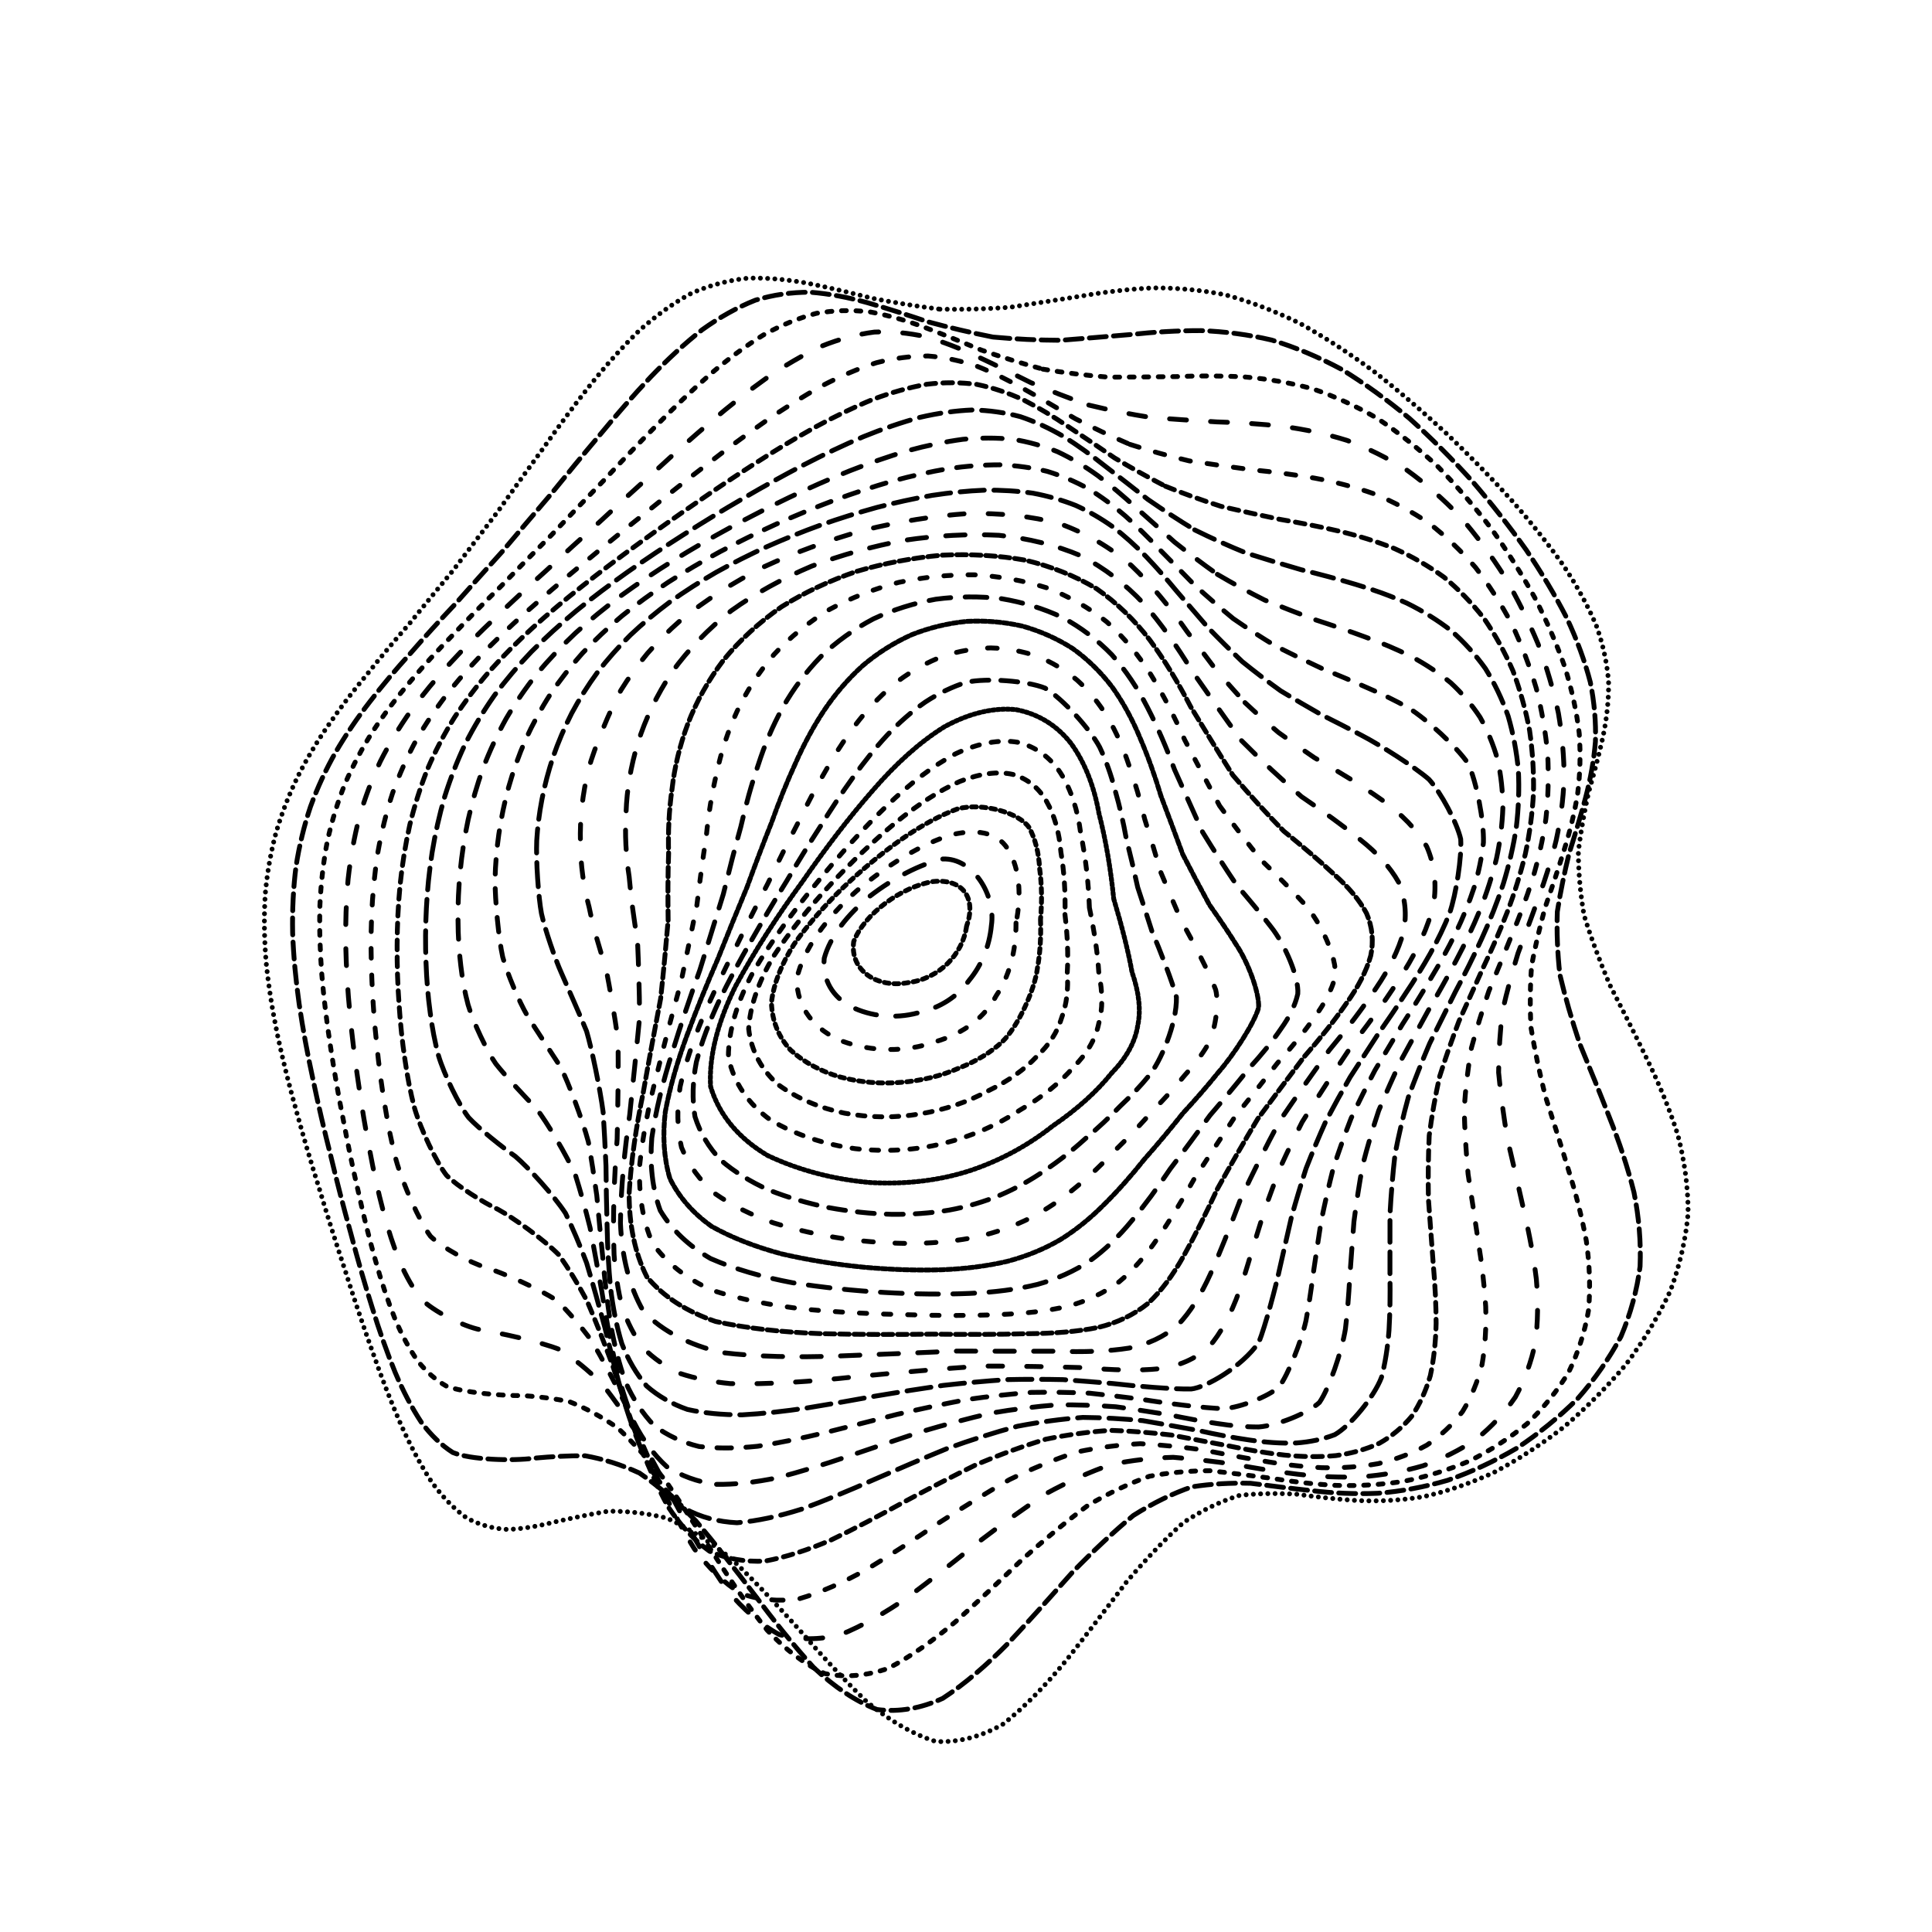 <svg xmlns="http://www.w3.org/2000/svg" version="1.1" xmlns:xlink="http://www.w3.org/1999/xlink" xmlns:svgjs="http://svgjs.dev/svgjs" viewBox="0 0 800 800"><defs><linearGradient x1="50%" y1="0%" x2="50%" y2="100%" id="ccchaos-grad"><stop stop-color="hsl(30, 100%, 50%)" stop-opacity="1" offset="0%"></stop><stop stop-color="hsl(30, 100%, 70%)" stop-opacity="1" offset="100%"></stop></linearGradient></defs><g stroke-width="2" stroke="url(#ccchaos-grad)" fill="none" stroke-linecap="round"><path d="M389.22 128.03C398.84 128.22 408.51 127.94 418.2 127.25 427.91 125.76 437.67 124.16 447.46 122.65 457.3 120.92 467.21 119.72 477.17 119.22 487.2 119.13 497.31 120.07 507.47 122.1 517.72 124.89 528.01 128.85 538.33 133.93 548.68 139.72 559.01 146.49 569.25 154.07 579.42 162.08 589.4 170.66 599.07 179.62 608.52 188.67 617.51 197.87 625.89 207.13 633.84 216.18 641.01 225.14 647.28 233.99 652.92 242.48 657.52 250.83 661 259.05 663.8 266.92 665.49 274.71 666.08 282.48 666.16 289.97 665.34 297.52 663.74 305.19 662.08 312.66 660.02 320.33 657.77 328.25 656.06 336.05 654.59 344.16 653.55 352.61 653.59 361 654.35 369.76 655.9 378.92 658.7 388.05 662.27 397.6 666.47 407.59 671.57 417.57 676.77 427.77 681.79 438.15 686.9 448.54 691.29 459.12 694.72 469.83 697.52 480.55 698.99 491.37 699.02 502.24 698.07 513.05 695.6 523.83 691.69 534.46 686.81 544.91 680.67 555.08 673.43 564.81 665.56 574.17 656.89 582.9 647.64 590.84 638.16 598.18 628.38 604.54 618.45 609.79 608.65 614.31 598.89 617.64 589.26 619.77 579.95 621.29 570.83 621.76 561.92 621.34 553.37 620.81 545 619.83 536.78 618.7 528.87 618.29 521.02 618.36 513.2 619.23 505.59 621.62 497.91 625.28 490.13 630.38 482.46 637.26 474.62 645.51 466.57 654.93 458.57 665.44 450.31 676.37 441.8 687.16 433.3 697.54 424.52 706.64 415.47 713.85 406.41 719.09 397.08 721.6 387.5 721.11 377.92 718.14 368.33 712.45 358.76 704.53 349.21 695.28 339.71 684.92 330.31 674.11 320.95 663.72 311.71 653.96 302.64 645.26 293.64 638.21 284.84 632.68 276.29 628.68 267.83 626.54 259.65 625.66 251.79 625.77 244.05 627.05 236.65 628.66 229.63 630.22 222.72 632 216.19 633.12 210.08 633.31 204.04 632.98 198.4 631.39 193.17 628.5 187.95 624.77 183.1 619.71 178.6 613.45 174.04 606.4 169.78 598.32 165.8 589.41 161.68 579.94 157.79 569.87 154.13 559.38 150.25 548.61 146.55 537.6 143.05 526.49 139.32 515.29 135.78 504.11 132.46 493.02 128.95 481.94 125.71 471 122.78 460.25 119.75 449.53 117.12 439 114.93 428.7 112.79 418.41 111.19 408.33 110.2 398.48 109.38 388.63 109.26 379.23 109.83 370.26 110.64 361.27 112.16 352.71 114.36 344.55 116.79 336.36 119.86 328.55 123.52 321.12 127.35 313.6 131.7 306.4 136.52 299.5 141.39 292.43 146.65 285.58 152.24 278.9 157.77 271.95 163.56 265.06 169.58 258.18 175.44 250.92 181.49 243.57 187.69 236.09 193.69 228.17 199.85 220.07 206.14 211.81 212.24 203.17 218.5 194.42 224.92 185.65 231.18 176.73 237.65 167.98 244.31 159.55 250.86 151.34 257.66 143.72 264.69 136.89 271.66 130.66 278.9 125.44 286.42 121.37 293.89 118.11 301.66 116.04 309.7 115.18 317.72 114.96 326.03 115.72 334.61 117.32 343.18 119.05 352.02 121.18 361.13 123.51 370.22 125.28 379.59 126.84 389.21 128.03" stroke-dasharray="0 3" transform="rotate(0, 400, 400)" opacity="0.55"></path><path d="M392.79 139.43C402.12 139.64 411.52 139.41 420.96 138.78 430.42 137.38 439.94 135.85 449.51 134.38 459.13 132.65 468.81 131.37 478.54 130.7 488.32 130.36 498.16 130.94 508.03 132.54 517.95 134.8 527.88 138.17 537.78 142.62 547.68 147.77 557.49 153.89 567.14 160.84 576.69 168.29 585.98 176.36 594.89 184.91 603.55 193.63 611.69 202.62 619.21 211.74 626.29 220.77 632.6 229.8 638.02 238.77 642.87 247.48 646.75 256.09 649.6 264.58 651.86 272.77 653.13 280.88 653.44 288.95 653.35 296.74 652.5 304.56 651 312.43 649.53 320.11 647.74 327.93 645.83 335.93 644.48 343.81 643.37 351.92 642.66 360.31 642.96 368.64 643.9 377.28 645.55 386.26 648.33 395.21 651.78 404.54 655.77 414.23 660.59 423.93 665.47 433.78 670.18 443.76 675.02 453.74 679.19 463.84 682.51 474.01 685.3 484.15 686.89 494.32 687.19 504.44 686.61 514.46 684.63 524.34 681.33 533.97 677.13 543.38 671.71 552.41 665.23 560.92 658.11 569.04 650.17 576.47 641.59 583.09 632.72 589.16 623.47 594.29 613.98 598.37 604.52 601.87 595.01 604.33 585.54 605.77 576.3 606.81 567.17 607.05 558.21 606.63 549.54 606.33 541.02 605.82 532.65 605.36 524.54 605.74 516.52 606.7 508.56 608.53 500.79 611.81 493.01 616.3 485.17 622.07 477.45 629.41 469.62 637.91 461.64 647.33 453.72 657.62 445.61 668.13 437.31 678.35 429.02 688.09 420.51 696.54 411.79 703.16 403.06 707.96 394.11 710.22 384.96 709.71 375.8 706.92 366.66 701.63 357.58 694.24 348.52 685.58 339.53 675.8 330.65 665.49 321.81 655.44 313.11 645.82 304.6 637.05 296.14 629.69 287.89 623.64 279.9 618.95 271.98 615.96 264.35 614.19 257.03 613.42 249.8 613.86 242.9 614.77 236.36 615.83 226.87 617.82 209.81 618.39 202.23 615.93 197.3 613.26 192.68 609.4 188.39 604.42 184.01 598.73 179.9 592.03 176.04 584.45 172.02 576.33 168.21 567.52 164.6 558.18 160.78 548.51 157.12 538.5 153.65 528.26 149.95 517.88 146.44 507.41 143.14 496.94 139.65 486.42 136.43 475.97 133.51 465.65 130.5 455.34 127.87 445.17 125.68 435.19 123.54 425.22 121.92 415.43 120.89 405.86 120.04 396.28 119.86 387.13 120.36 378.38 121.1 369.62 122.53 361.24 124.61 353.24 126.93 345.18 129.87 337.47 133.4 330.07 137.1 322.57 141.32 315.33 146 308.31 150.75 301.11 155.89 294.06 161.37 287.11 166.8 279.89 172.51 272.68 178.44 265.43 184.25 257.84 190.24 250.14 196.39 242.31 202.36 234.11 208.48 225.77 214.73 217.32 220.8 208.6 227.01 199.86 233.37 191.18 239.57 182.47 245.95 174.02 252.5 165.98 258.94 158.25 265.58 151.17 272.45 144.91 279.23 139.28 286.26 134.65 293.54 131.14 300.77 128.38 308.26 126.75 316.02 126.24 323.75 126.29 331.76 127.23 340.03 128.92 348.28 130.67 356.81 132.78 365.61 135.05 374.39 136.77 383.45 138.27 392.78 139.43" stroke-dasharray="7 3" transform="rotate(4.04, 400, 400)" opacity="0.61"></path><path d="M396.77 150.84C405.82 151.07 414.93 150.88 424.1 150.31 433.29 149 442.55 147.56 451.85 146.13 461.18 144.42 470.58 143.09 480.01 142.29 489.47 141.73 498.97 142.01 508.47 143.19 517.98 144.97 527.46 147.78 536.86 151.6 546.22 156.1 555.44 161.54 564.44 167.84 573.3 174.66 581.84 182.15 589.97 190.18 597.82 198.47 605.13 207.1 611.8 215.97 618.05 224.83 623.54 233.79 628.19 242.75 632.33 251.55 635.57 260.29 637.87 268.96 639.69 277.39 640.63 285.75 640.73 294.05 640.55 302.12 639.72 310.18 638.36 318.25 637.1 326.15 635.6 334.13 634.03 342.23 633.02 350.21 632.24 358.36 631.85 366.72 632.38 375.02 633.49 383.56 635.21 392.37 637.96 401.16 641.28 410.24 645.08 419.62 649.61 429.01 654.19 438.47 658.61 447.99 663.16 457.51 667.12 467.06 670.31 476.59 673.06 486.08 674.74 495.51 675.26 504.78 675 513.94 673.48 522.86 670.72 531.44 667.15 539.79 662.43 547.68 656.68 554.99 650.3 561.94 643.09 568.17 635.22 573.61 627 578.57 618.34 582.66 609.37 585.81 600.34 588.53 591.18 590.38 581.97 591.39 572.91 592.21 563.9 592.44 554.99 592.25 546.31 592.35 537.74 592.43 529.29 592.73 521.08 593.93 512.95 595.79 504.89 598.52 497.01 602.61 489.15 607.81 481.27 614.14 473.52 621.82 465.69 630.45 457.78 639.79 449.93 649.78 441.95 659.83 433.83 669.47 425.73 678.56 417.46 686.37 409.04 692.44 400.61 696.81 392.02 698.83 383.26 698.3 374.51 695.7 365.81 690.78 357.2 683.9 348.6 675.82 340.1 666.62 331.73 656.83 323.4 647.16 315.22 637.76 307.24 629 299.3 621.42 291.59 614.95 284.13 609.67 276.73 605.93 269.61 603.32 262.79 601.7 256.05 601.28 249.62 601.44 243.53 601.88 234.66 603.29 218.65 604.13 211.49 602.51 206.79 600.66 202.39 597.78 198.26 593.88 194.04 589.4 190.05 583.95 186.29 577.63 182.36 570.8 178.61 563.25 175.04 555.09 171.26 546.6 167.64 537.66 164.19 528.4 160.52 518.96 157.03 509.32 153.75 499.58 150.3 489.77 147.1 479.94 144.19 470.15 141.21 460.35 138.6 450.63 136.41 441.04 134.28 431.46 132.65 422.01 131.59 412.72 130.71 403.43 130.48 394.52 130.91 385.96 131.57 377.39 132.89 369.15 134.86 361.23 137.06 353.26 139.87 345.57 143.25 338.13 146.81 330.58 150.88 323.22 155.41 316.03 160.02 308.65 165.03 301.36 170.37 294.12 175.69 286.63 181.3 279.11 187.13 271.53 192.86 263.65 198.79 255.67 204.87 247.58 210.8 239.2 216.88 230.74 223.08 222.23 229.12 213.55 235.29 204.93 241.6 196.47 247.75 188.08 254.06 180.03 260.53 172.48 266.87 165.28 273.4 158.79 280.13 153.15 286.77 148.12 293.63 144.09 300.71 141.12 307.73 138.85 315 137.63 322.52 137.43 330 137.72 337.74 138.8 345.73 140.56 353.71 142.33 361.95 144.4 370.46 146.6 378.95 148.26 387.72 149.71 396.76 150.84" stroke-dasharray="2 4" transform="rotate(8.08, 400, 400)" opacity="0.96"></path><path d="M400.94 162.24C409.69 162.49 418.52 162.34 427.39 161.85 436.28 160.63 445.23 159.28 454.22 157.92 463.22 156.25 472.28 154.89 481.34 154 490.42 153.26 499.5 153.26 508.55 154.08 517.58 155.4 526.54 157.68 535.37 160.91 544.13 164.75 552.7 169.52 561 175.14 569.13 181.27 576.91 188.12 584.24 195.56 591.3 203.31 597.8 211.48 603.66 219.96 609.13 228.52 613.88 237.26 617.83 246.08 621.34 254.82 624.03 263.57 625.88 272.28 627.34 280.84 628.03 289.34 628 297.78 627.79 306.05 627.03 314.29 625.84 322.52 624.81 330.6 623.6 338.71 622.37 346.89 621.68 354.96 621.22 363.15 621.11 371.47 621.85 379.74 623.1 388.19 624.89 396.82 627.59 405.43 630.78 414.26 634.38 423.29 638.64 432.33 642.93 441.37 647.05 450.38 651.32 459.38 655.06 468.33 658.12 477.17 660.82 485.96 662.55 494.59 663.24 502.99 663.27 511.26 662.15 519.21 659.88 526.76 656.89 534.08 652.82 540.89 647.77 547.1 642.11 552.98 635.64 558.17 628.47 562.6 620.94 566.67 612.91 569.94 604.52 572.41 596 574.6 587.27 576.08 578.44 576.92 569.66 577.74 560.87 578.18 552.12 578.39 543.53 579.02 535.02 579.78 526.59 580.89 518.36 582.92 510.2 585.63 502.11 589.19 494.18 594 486.28 599.79 478.4 606.56 470.63 614.46 462.83 623.11 454.99 632.28 447.21 641.91 439.35 651.45 431.41 660.5 423.49 668.94 415.45 676.14 407.3 681.67 399.16 685.64 390.9 687.44 382.52 686.9 374.15 684.47 365.87 679.91 357.7 673.53 349.54 666.01 341.51 657.39 333.63 648.13 325.77 638.88 318.09 629.75 310.62 621.08 303.18 613.38 295.96 606.59 289.01 600.83 282.09 596.43 275.45 593.06 269.1 590.63 259.8 589.05 242.79 589.12 235.1 589.49 227.71 589.62 214.3 586.14 208.2 582.05 204.1 578.57 200.21 574.21 196.52 569.01 192.66 563.38 188.96 557 185.43 550 181.69 542.66 178.09 534.82 174.66 526.58 171.03 518.14 167.56 509.41 164.3 500.49 160.88 491.48 157.71 482.35 154.83 473.18 151.88 463.99 149.29 454.8 147.12 445.66 145 436.51 143.37 427.44 142.29 418.47 141.38 409.49 141.1 400.82 141.46 392.44 142.04 384.05 143.27 375.92 145.11 368.05 147.19 360.13 149.86 352.42 153.08 344.9 156.49 337.27 160.4 329.78 164.76 322.39 169.22 314.83 174.07 307.31 179.25 299.8 184.45 292.07 189.93 284.29 195.64 276.46 201.28 268.37 207.12 260.21 213.12 251.98 219 243.54 225.02 235.07 231.17 226.63 237.17 218.13 243.3 209.76 249.55 201.64 255.66 193.67 261.91 186.11 268.31 179.11 274.58 172.52 281.02 166.65 287.63 161.63 294.15 157.22 300.87 153.77 307.79 151.32 314.64 149.51 321.72 148.67 329.03 148.75 336.29 149.25 343.79 150.46 351.54 152.26 359.26 154.02 367.24 156.04 375.47 158.17 383.69 159.76 392.18 161.15 400.93 162.24" stroke-dasharray="7 10" transform="rotate(12.12, 400, 400)" opacity="0.76"></path><path d="M405.05 173.65C413.51 173.91 422.02 173.81 430.57 173.38 439.13 172.27 447.74 171.01 456.36 169.73 465 168.12 473.66 166.76 482.3 165.8 490.94 164.92 499.55 164.69 508.07 165.19 516.57 166.1 524.95 167.89 533.16 170.55 541.28 173.77 549.16 177.87 556.74 182.79 564.14 188.23 571.16 194.38 577.71 201.16 583.99 208.29 589.72 215.9 594.83 223.87 599.59 232.01 603.66 240.39 607 248.92 609.96 257.46 612.19 266.07 613.68 274.69 614.86 283.23 615.38 291.74 615.29 300.22 615.09 308.58 614.45 316.9 613.46 325.2 612.67 333.38 611.76 341.57 610.84 349.78 610.46 357.91 610.3 366.09 610.45 374.34 611.37 382.55 612.74 390.87 614.57 399.3 617.22 407.71 620.28 416.25 623.68 424.92 627.68 433.58 631.68 442.17 635.53 450.64 639.52 459.09 643.04 467.41 645.94 475.54 648.57 483.61 650.33 491.45 651.16 498.97 651.42 506.38 650.64 513.41 648.83 519.98 646.37 526.36 642.9 532.21 638.5 537.45 633.54 542.44 627.77 546.77 621.32 550.4 614.49 553.78 607.13 556.48 599.35 558.52 591.41 560.41 583.19 561.77 574.8 562.66 566.41 563.68 557.94 564.49 549.45 565.23 541.07 566.48 532.71 567.98 524.4 569.9 516.24 572.72 508.13 576.23 500.09 580.52 492.18 585.93 484.31 592.19 476.47 599.27 468.73 607.28 460.99 615.86 453.24 624.78 445.56 633.99 437.83 643 430.05 651.43 422.31 659.25 414.5 665.84 406.62 670.87 398.74 674.45 390.79 676.04 382.78 675.49 374.76 673.24 366.87 669.02 359.13 663.11 351.38 656.14 343.79 648.1 336.37 639.38 328.96 630.58 321.75 621.76 314.74 613.26 307.76 605.53 301.01 598.53 294.51 592.39 288.04 587.44 281.83 583.4 275.91 580.23 267.19 577.46 251.23 575.49 243.96 575.25 236.94 575.15 224.07 572.4 218.16 569.2 212.25 564.76 201.07 551.52 195.74 542.92 192.03 536.68 188.46 529.89 185.05 522.65 181.45 515.21 178.02 507.42 174.78 499.35 171.41 491.18 168.27 482.81 165.42 474.32 162.52 465.79 159.96 457.18 157.81 448.53 155.71 439.89 154.08 431.23 152.99 422.59 152.06 413.95 151.74 405.54 152.02 397.34 152.53 389.13 153.65 381.12 155.37 373.29 157.32 365.42 159.84 357.69 162.9 350.09 166.14 342.39 169.87 334.77 174.05 327.21 178.33 319.5 183.01 311.8 188.03 304.08 193.07 296.19 198.4 288.24 203.97 280.25 209.5 272.07 215.23 263.85 221.13 255.6 226.92 247.24 232.87 238.91 238.95 230.68 244.9 222.47 250.97 214.48 257.17 206.8 263.23 199.34 269.43 192.36 275.75 185.96 281.96 180.01 288.32 174.79 294.83 170.4 301.25 166.6 307.85 163.71 314.63 161.76 321.34 160.37 328.25 159.87 335.36 160.21 342.43 160.88 349.73 162.18 357.25 164 364.74 165.74 372.47 167.7 380.43 169.74 388.38 171.26 396.59 172.6 405.04 173.65" stroke-dasharray="4 7" transform="rotate(16.16, 400, 400)" opacity="0.80"></path><path d="M408.88 185.05C417.02 185.32 425.2 185.27 433.4 184.91 441.6 183.9 449.83 182.76 458.06 181.56 466.28 180.03 474.5 178.7 482.66 177.69 490.82 176.72 498.9 176.3 506.87 176.52 514.79 177.07 522.56 178.41 530.11 180.54 537.57 183.17 544.75 186.63 551.6 190.86 558.28 195.59 564.55 201.03 570.35 207.1 575.9 213.55 580.92 220.51 585.34 227.89 589.46 235.49 592.94 243.39 595.76 251.5 598.27 259.69 600.12 268.01 601.33 276.4 602.31 284.77 602.73 293.16 602.63 301.54 602.5 309.85 602 318.14 601.23 326.4 600.69 334.58 600.06 342.76 599.46 350.92 599.36 359.02 599.47 367.13 599.86 375.26 600.94 383.37 602.41 391.51 604.26 399.69 606.84 407.86 609.78 416.09 612.98 424.36 616.73 432.62 620.45 440.73 624.02 448.64 627.75 456.54 631.04 464.22 633.79 471.65 636.32 479.03 638.08 486.1 639.01 492.81 639.47 499.41 638.99 505.6 637.57 511.32 635.58 516.88 632.66 521.91 628.88 526.36 624.58 530.63 619.5 534.31 613.74 537.38 607.61 540.3 600.93 542.66 593.8 544.5 586.48 546.32 578.83 547.75 570.96 548.89 563.03 550.26 554.96 551.56 546.83 552.92 538.74 554.85 530.64 557.09 522.55 559.79 514.55 563.35 506.59 567.56 498.68 572.48 490.86 578.37 483.09 584.98 475.35 592.24 467.7 600.25 460.06 608.67 452.44 617.26 444.88 626.01 437.3 634.46 429.71 642.28 422.15 649.47 414.56 655.48 406.94 660.02 399.33 663.24 391.69 664.64 384.01 664.08 376.34 662 368.82 658.11 361.46 652.66 354.11 646.22 346.93 638.74 339.93 630.57 332.95 622.24 326.16 613.8 319.59 605.52 313.03 597.85 306.7 590.74 300.61 584.33 294.54 578.93 288.72 574.33 283.17 570.5 274.98 566.61 259.91 562.53 253.01 561.51 246.29 560.94 233.87 558.3 228.1 555.65 222.3 552.09 211.26 541.23 205.96 534 202.28 528.73 198.74 522.9 195.35 516.6 191.79 510.12 188.39 503.23 185.19 496.01 181.87 488.68 178.78 481.09 175.97 473.29 173.11 465.45 170.6 457.45 168.47 449.33 166.4 441.21 164.79 433 163.68 424.73 162.74 416.46 162.38 408.33 162.59 400.34 163.02 392.33 164.05 384.45 165.64 376.69 167.45 368.89 169.81 361.17 172.7 353.52 175.76 345.79 179.31 338.1 183.29 330.43 187.39 322.64 191.87 314.84 196.7 307.01 201.57 299.05 206.73 291.05 212.14 283.03 217.52 274.89 223.12 266.75 228.89 258.63 234.58 250.48 240.44 242.42 246.42 234.53 252.3 226.73 258.3 219.22 264.42 212.07 270.43 205.21 276.56 198.85 282.81 193.11 288.95 187.82 295.23 183.25 301.65 179.5 307.97 176.28 314.46 173.92 321.1 172.43 327.68 171.44 334.44 171.24 341.38 171.79 348.27 172.61 355.37 173.97 362.67 175.79 369.93 177.49 377.42 179.38 385.12 181.32 392.81 182.77 400.73 184.04 408.87 185.05" stroke-dasharray="4 3" transform="rotate(20.2, 400, 400)" opacity="0.66"></path><path d="M412.2 196.46C420.01 196.74 427.84 196.73 435.66 196.44 443.48 195.54 451.3 194.5 459.09 193.41 466.87 191.96 474.61 190.68 482.26 189.67 489.89 188.63 497.42 188.06 504.8 188.05 512.12 188.3 519.26 189.24 526.15 190.9 532.93 192.98 539.43 195.83 545.57 199.4 551.54 203.43 557.11 208.15 562.22 213.49 567.1 219.22 571.47 225.48 575.28 232.18 578.84 239.15 581.81 246.46 584.19 254.04 586.33 261.75 587.9 269.65 588.9 277.66 589.75 285.71 590.13 293.83 590.07 301.97 590.04 310.09 589.72 318.22 589.17 326.32 588.88 334.39 588.54 342.43 588.23 350.44 588.39 358.43 588.74 366.39 589.33 374.33 590.55 382.25 592.1 390.16 593.96 398.05 596.47 405.94 599.27 413.81 602.29 421.66 605.78 429.5 609.24 437.11 612.55 444.48 616 451.82 619.08 458.9 621.66 465.67 624.08 472.39 625.82 478.76 626.82 484.75 627.31 493.38 623.35 508.2 618.92 514.26 615.23 518.01 610.8 521.25 605.72 523.98 600.27 526.66 594.27 528.89 587.81 530.73 581.13 532.67 574.1 534.35 566.79 535.86 559.39 537.7 551.81 539.57 544.11 541.59 536.41 544.2 528.64 547.16 520.86 550.58 513.13 554.79 505.39 559.6 497.69 565.02 490.06 571.26 482.45 578.09 474.89 585.42 467.38 593.33 459.9 601.49 452.45 609.69 445.05 617.94 437.65 625.81 430.27 633.02 422.91 639.6 415.56 645.05 408.2 649.14 400.86 652.02 393.5 653.24 386.16 652.68 378.81 650.75 371.64 647.17 364.65 642.17 357.66 636.24 350.86 629.32 344.25 621.7 337.65 613.87 331.25 605.83 325.07 597.84 318.89 590.31 312.94 583.18 307.22 576.6 301.51 570.87 296.03 565.81 290.8 561.43 283.06 556.52 268.75 550.37 262.15 548.48 255.69 547.26 243.62 544.18 237.97 541.77 232.26 538.74 221.33 529.64 216.06 523.51 212.43 519.06 208.92 514.07 205.56 508.59 202.04 502.97 198.69 496.91 195.53 490.49 192.26 483.96 189.23 477.12 186.47 470.01 183.67 462.85 181.21 455.47 179.12 447.9 177.09 440.32 175.49 432.58 174.38 424.7 173.43 416.83 173.03 409.01 173.18 401.25 173.53 393.49 174.45 385.78 175.92 378.13 177.59 370.44 179.79 362.79 182.5 355.16 185.38 347.48 188.73 339.79 192.5 332.1 196.39 324.33 200.67 316.53 205.28 308.71 209.96 300.82 214.92 292.9 220.14 284.98 225.36 277.02 230.79 269.09 236.41 261.25 241.97 253.44 247.7 245.78 253.56 238.35 259.34 231.07 265.25 224.12 271.27 217.59 277.2 211.37 283.25 205.69 289.41 200.62 295.47 196 301.66 192.08 307.97 188.93 314.2 186.28 320.58 184.42 327.09 183.35 333.54 182.7 340.14 182.77 346.91 183.5 353.63 184.42 360.54 185.83 367.61 187.62 374.66 189.27 381.91 191.07 389.33 192.91 396.75 194.28 404.37 195.49 412.19 196.46" stroke-dasharray="9 4" transform="rotate(24.24, 400, 400)" opacity="0.67"></path><path d="M414.82 207.87C422.29 208.16 429.74 208.18 437.16 207.97 444.58 207.17 451.96 206.25 459.28 205.26 466.59 203.93 473.83 202.71 480.95 201.72 488.04 200.65 494.99 199.99 501.77 199.79 508.48 199.79 514.98 200.39 521.22 201.63 527.35 203.21 533.18 205.49 538.65 208.44 543.97 211.8 548.88 215.81 553.35 220.43 557.63 225.42 561.43 230.94 564.71 236.93 567.79 243.19 570.35 249.83 572.37 256.78 574.22 263.91 575.58 271.26 576.44 278.77 577.23 286.37 577.62 294.08 577.65 301.85 577.74 309.64 577.6 317.46 577.3 325.28 577.25 333.1 577.17 340.9 577.13 348.66 577.54 356.41 578.1 364.13 578.87 371.79 580.21 379.45 581.81 387.07 583.67 394.62 586.1 402.17 588.76 409.65 591.59 417.05 594.84 424.45 598.04 431.58 601.09 438.41 604.29 445.23 607.14 451.74 609.56 457.91 612.7 466.92 615.3 482.94 614.5 489.83 612.32 496.17 603.59 506.53 597.24 510.62 592.46 513.24 587.13 515.53 581.34 517.56 575.31 519.75 568.91 521.8 562.21 523.79 555.39 526.16 548.34 528.63 541.14 531.32 533.9 534.57 526.55 538.19 519.15 542.24 511.76 547.01 504.35 552.28 496.93 558.07 489.57 564.55 482.2 571.47 474.87 578.76 467.58 586.46 460.32 594.3 453.08 602.06 445.89 609.78 438.71 617.06 431.56 623.66 424.44 629.64 417.33 634.57 410.25 638.22 403.18 640.78 396.12 641.83 389.09 641.27 382.06 639.49 375.22 636.22 368.58 631.64 361.93 626.21 355.48 619.83 349.23 612.76 342.98 605.44 336.93 597.84 331.1 590.19 325.26 582.87 319.64 575.81 314.25 569.17 308.84 563.22 303.66 557.81 298.71 552.98 291.36 547.2 277.68 539.1 271.34 536.29 265.08 534.3 253.3 530.35 247.73 527.9 242.1 525.1 231.27 517.13 226.05 511.83 222.45 508.01 218.98 503.7 215.66 498.92 212.2 494.02 208.9 488.7 205.79 482.98 202.59 477.18 199.62 471.03 196.92 464.57 194.2 458.07 191.79 451.28 189.74 444.26 187.76 437.22 186.19 429.97 185.08 422.51 184.12 415.05 183.69 407.57 183.78 400.1 184.06 392.62 184.88 385.14 186.21 377.66 187.75 370.16 189.79 362.65 192.3 355.13 194.99 347.57 198.13 339.99 201.68 332.39 205.36 324.75 209.41 317.09 213.8 309.42 218.25 301.71 223 294.01 228.01 286.35 233.03 278.7 238.27 271.13 243.71 263.69 249.11 256.34 254.68 249.19 260.39 242.32 266.04 235.64 271.83 229.34 277.72 223.48 283.54 217.94 289.48 212.94 295.52 208.56 301.49 204.6 307.57 201.31 313.76 198.74 319.88 196.61 326.13 195.2 332.49 194.51 338.8 194.16 345.25 194.45 351.84 195.32 358.39 196.32 365.09 197.74 371.93 199.48 378.76 201.07 385.75 202.78 392.9 204.51 400.04 205.8 407.34 206.93 414.81 207.86" stroke-dasharray="8 7" transform="rotate(28.28, 400, 400)" opacity="0.99"></path><path d="M416.6 219.27C423.7 219.57 430.76 219.64 437.76 219.48 444.76 218.8 451.69 217.99 458.52 217.12 465.35 215.9 472.06 214.77 478.64 213.82 485.18 212.76 491.56 212.04 497.74 211.71 506.8 211.66 523.46 214.74 530.9 218 537.78 222.4 549.25 234.63 553.74 242.26 556.42 247.78 558.64 253.7 560.4 259.96 562.03 266.41 563.24 273.12 564.04 280.03 564.81 287.07 565.25 294.25 565.39 301.52 565.63 308.85 565.69 316.25 565.62 323.66 565.8 331.1 565.98 338.53 566.19 345.94 566.8 353.35 567.56 360.73 568.48 368.04 569.9 375.36 571.54 382.61 573.38 389.77 575.73 396.94 578.25 404.01 580.89 410.95 583.91 417.9 586.86 424.55 589.66 430.89 592.61 437.21 595.24 443.21 597.49 448.86 600.46 457.12 603.2 471.71 602.74 478 601.06 483.85 593.78 493.67 588.31 497.76 581.82 501.72 566.09 509.09 557.13 512.86 550.92 515.77 544.45 518.84 537.79 522.14 531.07 525.98 524.21 530.17 517.25 534.75 510.29 539.94 503.26 545.55 496.21 551.59 489.18 558.16 482.13 565.06 475.1 572.2 468.09 579.62 461.1 587.06 454.13 594.34 447.2 601.5 440.28 608.19 433.4 614.19 426.54 619.6 419.7 624.02 412.91 627.26 406.12 629.52 399.36 630.42 392.64 629.87 385.93 628.23 379.4 625.25 373.09 621.06 366.76 616.11 360.63 610.27 354.71 603.74 348.78 596.94 343.05 589.81 337.53 582.55 332 575.5 326.67 568.6 321.56 561.99 316.42 555.93 311.5 550.3 306.78 545.13 299.75 538.64 286.61 528.77 280.47 525.07 274.38 522.25 262.84 517.14 257.35 514.42 251.79 511.58 241.07 504.17 235.89 499.42 230.63 494.15 220.63 481.33 215.97 473.86 212.86 468.68 209.96 463.14 207.33 457.27 204.68 451.36 202.34 445.15 200.35 438.65 198.41 432.14 196.88 425.36 195.78 418.34 194.82 411.31 194.35 404.22 194.39 397.07 194.6 389.93 195.32 382.73 196.52 375.5 197.91 368.26 199.79 360.98 202.11 353.66 204.61 346.34 207.53 338.98 210.85 331.6 214.3 324.21 218.11 316.8 222.25 309.41 226.47 302.03 230.98 294.68 235.75 287.41 240.55 280.2 245.57 273.1 250.79 266.18 256 259.4 261.38 252.85 266.9 246.62 272.39 240.61 278.01 234.99 283.75 229.83 289.43 224.99 295.23 220.69 301.13 216.98 306.96 213.65 312.91 210.95 318.95 208.92 324.94 207.27 331.04 206.26 337.24 205.9 343.39 205.81 349.67 206.27 356.06 207.24 362.41 208.29 368.9 209.7 375.51 211.38 382.09 212.88 388.82 214.49 395.67 216.12 402.51 217.31 409.49 218.38 416.59 219.27" stroke-dasharray="6 6" transform="rotate(32.32, 400, 400)" opacity="0.46"></path><path d="M417.44 230.68C424.16 230.98 430.81 231.08 437.37 231 443.93 230.42 450.39 229.73 456.73 228.98 463.06 227.88 469.26 226.86 475.29 225.97 484.2 224.58 500.9 223.49 508.56 224.11 515.8 225.56 528.47 231.62 533.79 236.22 538.53 241.8 545.8 255.68 548.34 263.79 549.83 269.51 550.95 275.52 551.74 281.75 552.53 288.13 553.05 294.69 553.33 301.37 553.73 308.14 553.99 315 554.14 321.9 554.55 328.85 554.95 335.82 555.38 342.77 556.18 349.75 557.1 356.69 558.14 363.58 559.63 370.48 561.29 377.31 563.1 384.03 565.35 390.77 567.73 397.4 570.19 403.89 572.99 410.38 575.7 416.58 578.26 422.46 582.17 431.11 588.24 446.74 590.06 453.69 590.32 466.01 583.6 481.48 578.94 485.77 573.34 490.09 559.5 498.63 551.49 503.17 545.9 506.6 540.03 510.21 533.95 514.07 527.79 518.4 521.45 523.04 515 528.02 508.52 533.51 501.94 539.34 495.31 545.48 488.68 552.03 482.01 558.8 475.34 565.69 468.68 572.76 462.01 579.75 455.37 586.51 448.74 593.1 442.13 599.19 435.55 604.62 428.99 609.47 422.45 613.4 415.96 616.26 409.47 618.25 403.02 619.01 396.61 618.46 390.21 616.96 384 614.25 377.99 610.45 371.97 605.96 366.15 600.63 360.53 594.64 354.89 588.36 349.45 581.72 344.21 574.89 338.95 568.17 333.88 561.51 329.01 555.02 324.12 548.95 319.41 543.2 314.89 537.82 308.15 530.78 295.46 519.41 289.48 514.89 283.53 511.23 272.2 504.8 266.77 501.64 261.29 498.55 250.69 491.21 245.59 486.76 240.42 481.93 230.62 470.34 226.08 463.58 223.05 458.92 220.24 453.9 217.69 448.54 215.13 443.16 212.87 437.45 210.93 431.45 209.06 425.44 207.56 419.13 206.48 412.56 205.52 405.98 205.03 399.29 205.01 392.52 205.16 385.76 205.78 378.91 206.85 372.01 208.11 365.1 209.81 358.14 211.94 351.14 214.24 344.15 216.94 337.11 220.02 330.08 223.23 323.05 226.79 316.03 230.67 309.05 234.63 302.11 238.88 295.24 243.39 288.48 247.94 281.8 252.72 275.29 257.69 268.98 262.67 262.84 267.83 256.96 273.13 251.42 278.42 246.11 283.85 241.2 289.39 236.76 294.9 232.61 300.51 228.98 306.23 225.91 311.9 223.18 317.68 221.03 323.54 219.48 329.36 218.25 335.28 217.6 341.29 217.51 347.27 217.63 353.34 218.23 359.51 219.26 365.65 220.33 371.9 221.7 378.25 223.3 384.58 224.72 391.01 226.21 397.55 227.73 404.08 228.84 410.71 229.83 417.43 230.68" stroke-dasharray="10 4" transform="rotate(36.36, 400, 400)" opacity="0.58"></path><path d="M417.28 242.08C423.6 242.39 429.83 242.53 435.95 242.5 442.06 242.03 448.05 241.45 453.91 240.82 465.57 238.63 476.58 236.88 486.73 236.01 496.68 235.18 505.59 236.03 513.26 238.7 520.56 242.28 526.51 247.86 530.99 255.22 535.16 263.52 537.99 273.32 539.59 284.22 541.35 295.68 542.35 307.89 542.87 320.45 544.35 333.25 545.95 346.18 547.87 358.96 549.4 365.37 551.05 371.73 552.83 378 554.97 384.27 557.21 390.44 559.5 396.49 562.07 402.53 564.55 408.29 566.89 413.77 569.35 419.23 571.55 424.4 573.45 429.27 577.11 439 578.96 447.54 578.83 454.94 577.77 462.45 574.48 469.06 569.15 475.01 562.85 481.57 554.75 488.04 545.24 494.8 535.16 502.91 524.04 511.93 512.25 521.99 500.29 533.65 487.91 546.23 475.38 559.19 462.87 572.47 450.27 584.77 437.78 594.92 431.55 599.25 425.34 602.73 419.16 605.23 413 606.96 406.86 607.59 400.78 607.06 394.69 605.69 388.79 603.24 383.08 599.81 377.36 595.75 371.83 590.92 366.48 585.46 355.75 573.76 345.73 560.99 336.45 548.21 327.05 536.63 318.3 526.09 310.23 516.8 301.91 509.4 294.13 502.99 286.9 497.2 279.29 492.61 272.11 487.88 265.38 482.6 258.21 477.68 251.46 471.71 245.27 464.53 238.76 457.31 232.92 448.77 228.01 438.94 224.45 431.38 218.96 414.72 217.17 405.67 216.23 399.55 215.72 393.29 215.65 386.94 215.73 380.59 216.26 374.16 217.21 367.65 219.6 354.67 223.66 341.46 229.2 328.25 235.24 315.19 242.58 302.27 250.95 289.85 259.56 277.88 269.02 266.74 279.11 256.87 289.21 247.91 299.84 240.63 310.85 235.38 321.76 231.28 333.06 229.26 344.64 229.33 356.14 229.99 367.99 232.1 380.11 235.25 386.16 236.56 392.29 237.94 398.49 239.34 404.68 240.36 410.95 241.28 417.27 242.08" stroke-dasharray="6 10" transform="rotate(40.4, 400, 400)" opacity="0.55"></path><path d="M416.14 253.49C427.96 253.66 439.32 253.34 450.08 252.66 460.78 250.75 470.78 249.19 479.91 248.34 488.86 247.38 496.81 247.81 503.6 249.81 510.12 252.47 515.41 256.92 519.43 263 523.27 269.89 525.98 278.22 527.66 287.66 529.58 297.66 530.9 308.47 531.82 319.74 533.63 331.28 535.53 343.05 537.64 354.76 541.07 366.56 544.85 378.18 548.8 389.39 553.73 400.6 558.08 410.82 561.49 420.01 564.87 429.21 566.67 437.44 566.73 444.78 566.06 452.31 563.43 459.22 558.96 465.72 553.66 472.87 546.69 480.12 538.36 487.73 529.48 496.53 519.55 506.13 508.89 516.55 498.01 528.18 486.63 540.39 475.02 552.64 463.37 564.92 451.59 576.07 439.83 585.12 428.11 592.23 416.42 595.95 404.89 595.65 393.37 592.47 382.52 585.69 372.37 576.19 362.17 565.51 352.62 553.64 343.73 541.51 334.71 530.19 326.28 519.54 318.44 509.86 310.36 501.74 302.76 494.48 295.66 487.86 288.2 482.38 281.14 476.95 274.52 471.25 267.51 466.01 260.93 460.01 254.91 453.08 248.62 446.21 243.01 438.22 238.28 429.1 233.6 419.94 230.04 409.65 227.87 398.29 226.13 386.93 226.07 375.09 227.59 362.99 229.69 350.95 233.36 338.73 238.42 326.59 243.94 314.64 250.71 302.95 258.48 291.85 266.51 281.23 275.38 271.52 284.89 263.09 294.45 255.51 304.55 249.52 315.03 245.4 325.47 242.22 336.27 240.88 347.33 241.34 358.33 242.2 369.63 244.26 381.12 247.21 392.6 249.37 404.3 251.57 416.13 253.49" stroke-dasharray="8 8" transform="rotate(44.44, 400, 400)" opacity="0.86"></path><path d="M414.08 264.89C425.06 265.12 435.53 264.94 445.35 264.47 455.13 262.86 464.18 261.52 472.38 260.75 480.43 259.74 487.54 259.89 493.59 261.36 499.45 263.28 504.23 266.75 507.9 271.69 511.51 277.28 514.17 284.23 515.98 292.28 518.09 300.83 519.7 310.22 520.98 320.17 523.07 330.38 525.21 340.92 527.47 351.53 530.85 362.22 534.45 372.86 538.1 383.22 542.6 393.59 546.51 403.16 549.57 411.9 552.66 420.68 554.37 428.73 554.57 436.14 554.21 443.77 552.13 451.03 548.41 458.09 544 465.76 538.06 473.64 530.83 481.91 523.11 491.17 514.34 501.08 504.81 511.58 495.04 522.94 484.72 534.58 474.07 545.99 463.37 557.22 452.45 567.22 441.49 575.2 430.55 581.42 419.58 584.61 408.73 584.25 397.88 581.4 387.62 575.35 377.99 566.82 368.31 557.15 359.2 546.24 350.68 534.86 342.04 523.98 333.9 513.46 326.29 503.62 318.45 495.01 311.04 487.11 304.08 479.81 296.81 473.54 289.9 467.44 283.42 461.25 276.62 455.58 270.25 449.4 264.42 442.54 258.39 435.82 253.02 428.21 248.51 419.65 244.06 411.09 240.67 401.55 238.57 391.06 236.86 380.57 236.7 369.67 238 358.59 239.83 347.57 243.1 336.46 247.67 325.52 252.68 314.8 258.86 304.43 266 294.73 273.41 285.5 281.65 277.21 290.51 270.18 299.48 263.9 308.97 259.09 318.85 255.96 328.73 253.57 338.96 252.78 349.41 253.53 359.84 254.49 370.52 256.47 381.33 259.19 392.13 261.13 403.09 263.12 414.08 264.89" stroke-dasharray="4 2" transform="rotate(48.48, 400, 400)" opacity="0.41"></path><path d="M411.22 276.3C421.35 276.57 430.94 276.53 439.87 276.26 448.76 274.95 456.94 273.86 464.3 273.22 474.75 272.25 490.87 275.99 496.5 281.3 499.96 285.75 502.62 291.45 504.59 298.2 506.88 305.36 508.77 313.39 510.36 322.04 512.67 330.92 514.99 340.23 517.35 349.74 520.64 359.31 524.04 368.97 527.4 378.52 531.48 388.08 534.98 397.06 537.7 405.44 540.49 413.86 542.08 421.8 542.36 429.31 542.23 437.05 540.59 444.63 537.52 452.15 533.89 460.22 528.87 468.55 522.67 477.24 516.03 486.7 508.37 496.65 499.95 506.96 491.29 517.83 482.03 528.74 472.38 539.2 462.66 549.33 452.66 558.2 442.54 565.16 432.43 570.56 422.23 573.26 412.08 572.84 401.92 570.31 392.27 564.95 383.16 557.35 374 548.69 365.33 538.76 357.18 528.22 348.91 517.93 341.08 507.73 333.7 497.97 326.13 489.13 318.93 480.82 312.14 473.04 305.09 466.12 298.38 459.44 292.09 452.8 285.54 446.67 279.4 440.24 273.81 433.36 268.08 426.66 262.98 419.3 258.7 411.2 254.5 403.13 251.29 394.26 249.27 384.61 247.6 374.97 247.35 365.04 248.45 355.02 250.01 345.08 252.9 335.15 256.98 325.48 261.47 316.02 267.05 307.01 273.54 298.71 280.31 290.85 287.87 283.92 296.04 278.2 304.35 273.09 313.18 269.32 322.38 267.04 331.62 265.3 341.19 264.93 350.97 265.86 360.76 266.86 370.75 268.7 380.82 271.17 390.91 272.89 401.08 274.66 411.22 276.3" stroke-dasharray="3 7" transform="rotate(52.52, 400, 400)" opacity="0.13"></path><path d="M407.72 287.7C417 288.01 425.73 288.09 433.82 288.02 441.88 287 449.26 286.17 455.88 285.7 465.31 284.81 480.03 287.54 485.35 291.73 488.7 295.23 491.41 299.85 493.54 305.44 495.99 311.36 498.1 318.12 499.95 325.55 502.43 333.16 504.86 341.28 507.26 349.72 510.44 358.22 513.64 366.93 516.7 375.71 520.37 384.49 523.48 392.92 525.88 400.96 528.37 409.06 529.82 416.88 530.14 424.46 530.16 432.27 528.88 440.05 526.35 447.89 523.39 456.17 519.19 464.72 513.9 473.55 508.25 482.95 501.65 492.68 494.28 502.56 486.69 512.75 478.49 522.78 469.84 532.23 461.12 541.24 452.06 549.01 442.82 555 433.56 559.63 424.16 561.89 414.73 561.44 405.3 559.21 396.27 554.49 387.69 547.78 379.08 540.1 370.87 531.17 363.09 521.54 355.22 511.97 347.71 502.28 340.6 492.81 333.33 483.99 326.38 475.52 319.81 467.48 313.02 460.13 306.57 453.01 300.5 446.03 294.25 439.5 288.4 432.83 283.09 425.9 277.68 419.17 272.87 411.98 268.85 404.28 264.91 396.61 261.89 388.35 259.96 379.51 258.35 370.68 258.03 361.71 258.93 352.78 260.23 343.91 262.75 335.18 266.35 326.79 270.33 318.59 275.31 310.9 281.15 303.96 287.25 297.37 294.1 291.7 301.55 287.15 309.14 283.07 317.25 280.18 325.71 278.59 334.25 277.36 343.1 277.3 352.14 278.31 361.21 279.28 370.46 280.95 379.76 283.14 389.08 284.64 398.44 286.21 407.72 287.7" stroke-dasharray="9 6" transform="rotate(56.56, 400, 400)" opacity="0.35"></path><path d="M403.78 299.11C412.21 299.44 420.11 299.64 427.41 299.74 434.69 299 441.34 298.43 447.31 298.17 455.86 297.47 469.42 299.58 474.52 302.92 479.18 307.52 486.56 321.64 489.75 330.79 492.33 337.24 494.82 344.26 497.22 351.7 500.26 359.17 503.23 366.98 506.01 375.02 509.28 383.07 512.02 390.96 514.11 398.65 516.3 406.4 517.59 414.05 517.9 421.62 518.02 429.38 517.02 437.21 514.94 445.15 512.54 453.42 509.05 461.93 504.58 470.64 499.82 479.73 494.17 488.99 487.79 498.24 481.23 507.6 474.04 516.65 466.38 525.03 458.65 532.93 450.54 539.64 442.18 544.73 433.81 548.65 425.23 550.51 416.55 550.03 407.87 548.08 399.49 543.97 391.47 538.11 383.43 531.37 375.7 523.45 368.33 514.78 360.89 506.03 353.75 497 346.95 488.01 340.02 479.45 333.38 471.07 327.07 463 320.61 455.46 314.46 448.11 308.68 440.93 302.77 434.13 297.26 427.3 292.25 420.37 287.19 413.61 282.71 406.59 278.96 399.25 275.3 391.96 272.48 384.27 270.66 376.21 269.11 368.16 268.73 360.13 269.45 352.25 270.51 344.43 272.67 336.86 275.82 329.7 279.28 322.7 283.67 316.26 288.86 310.55 294.28 305.13 300.41 300.57 307.1 297.01 313.95 293.8 321.28 291.64 328.97 290.57 336.74 289.72 344.81 289.84 353.07 290.85 361.37 291.73 369.82 293.2 378.31 295.11 386.82 296.39 395.35 297.76 403.78 299.11" stroke-dasharray="2 1" transform="rotate(60.6, 400, 400)" opacity="0.37"></path><path d="M399.62 310.51C407.21 310.87 414.32 311.16 420.88 311.41 430.42 310.79 446.58 310.14 453.15 310.79 459.18 311.97 468.72 318.39 472.5 323.7 475.17 327.64 477.58 332.34 479.76 337.7 482.37 343.14 484.86 349.18 487.22 355.69 490.08 362.24 492.81 369.21 495.31 376.54 498.21 383.87 500.6 391.21 502.39 398.51 504.29 405.86 505.41 413.25 505.69 420.66 505.85 428.22 505.07 435.9 503.35 443.7 501.41 451.74 498.51 459.97 494.76 468.29 490.78 476.84 486 485.42 480.53 493.86 474.91 502.27 468.69 510.28 461.99 517.57 455.21 524.38 448.03 530.09 440.56 534.34 433.07 537.61 425.33 539.11 417.42 538.62 409.51 536.93 401.82 533.4 394.39 528.32 386.95 522.5 379.75 515.56 372.83 507.88 365.87 500.03 359.14 491.8 352.71 483.46 346.18 475.35 339.9 467.31 333.93 459.45 327.85 451.95 322.05 444.61 316.62 437.42 311.1 430.54 305.96 423.68 301.31 416.83 296.63 410.14 292.5 403.32 289.04 396.36 285.67 389.44 283.07 382.31 281.36 375 279.89 367.69 279.46 360.55 280.01 353.68 280.85 346.85 282.67 340.35 285.37 334.33 288.35 328.43 292.16 323.1 296.69 318.48 301.44 314.07 306.84 310.44 312.77 307.71 318.84 305.2 325.38 303.59 332.26 302.89 339.22 302.3 346.48 302.5 353.91 303.44 361.39 304.2 369.01 305.44 376.67 307.07 384.35 308.13 392.04 309.3 399.62 310.51" stroke-dasharray="4 9" transform="rotate(64.64, 400, 400)" opacity="0.13"></path><path d="M395.49 321.92C402.25 322.28 408.59 322.66 414.46 323.04 423.01 322.78 437.65 322.78 443.72 323.53 454.04 327.29 466.48 339.6 469.95 346.11 472.54 350.7 474.98 355.88 477.25 361.57 479.9 367.28 482.39 373.47 484.62 380.1 487.16 386.73 489.21 393.5 490.72 400.34 492.35 407.21 493.29 414.21 493.52 421.29 493.68 428.48 493.05 435.82 491.62 443.25 490.04 450.83 487.65 458.53 484.52 466.24 481.22 474.05 477.2 481.8 472.56 489.29 467.8 496.68 462.47 503.61 456.67 509.83 450.81 515.59 444.53 520.35 437.93 523.84 431.32 526.52 424.42 527.71 417.3 527.22 410.19 525.77 403.21 522.76 396.41 518.44 389.61 513.47 382.98 507.5 376.58 500.81 370.13 493.9 363.89 486.56 357.88 479 351.82 471.55 345.97 464.04 340.4 456.61 334.75 449.41 329.38 442.29 324.35 435.31 319.26 428.55 314.53 421.84 310.26 415.21 305.99 408.7 302.23 402.17 299.08 395.63 296.02 389.13 293.64 382.56 292.06 375.98 290.67 369.39 290.21 363.09 290.61 357.14 292 348.46 299.17 333.57 304.7 327.68 311.13 322.68 326.79 316.56 335.7 315.49 341.83 315.05 348.25 315.25 354.83 316.06 361.46 316.66 368.24 317.66 375.05 319.01 381.88 319.86 388.73 320.85 395.49 321.92" stroke-dasharray="7 5" transform="rotate(68.68, 400, 400)" opacity="0.49"></path><path d="M391.61 333.33C403.52 333.47 414.02 334.02 422.81 335.11 431.64 334.84 438.96 336.18 444.72 339.44 450.94 342.49 456.14 347.97 460.33 355.72 465.61 363.54 470.29 373.53 473.92 385.41 478.52 397.3 481.08 410.05 481.4 423.15 481.63 436.5 479.06 450.45 473.94 464.24 468.37 478.06 460.36 491.08 450.5 501.77 440.44 510.85 428.82 516 416.2 515.81 403.58 512.65 391.21 504.65 379.56 493.53 367.82 481.5 356.64 467.96 346.49 454.25 336.16 441.04 326.83 427.89 319.13 415.29 311.5 403.03 305.78 390.83 302.75 379.06 300.37 367.29 301.22 357 304.82 348.64 309.15 340.45 316.03 334.5 324.74 331.16 333.9 328 344.58 327.23 356.01 328.66 367.59 329.23 379.7 330.9 391.61 333.33" stroke-dasharray="1 1" transform="rotate(72.72, 400, 400)" opacity="0.55"></path><path d="M388.21 344.73C398.55 344.99 407.77 345.79 415.64 347.16 423.57 347.37 430.34 348.91 435.84 351.98 441.74 354.73 446.78 359.48 450.88 366.17 455.8 372.84 460.05 381.49 463.22 392 467.12 402.5 469.19 413.94 469.36 425.75 469.53 437.68 467.39 450.03 463.11 462.02 458.55 473.83 451.9 484.7 443.58 493.37 435.11 500.7 425.16 504.74 414.18 504.41 403.19 501.83 392.25 495.26 381.84 486.01 371.38 475.88 361.36 464.21 352.24 452.13 343.05 440.23 334.74 428.23 327.92 416.72 321.2 405.42 316.15 394.36 313.45 383.98 311.26 373.61 311.82 364.83 314.73 357.92 318.21 351.08 323.88 346.23 331.18 343.58 338.83 340.91 347.85 340.16 357.59 341.21 367.47 341.45 377.88 342.69 388.21 344.73" stroke-dasharray="3 5" transform="rotate(76.76, 400, 400)" opacity="0.53"></path><path d="M385.48 356.14C394.28 356.48 402.27 357.45 409.23 359.01 416.24 359.65 422.39 361.39 427.53 364.35 432.98 366.96 437.72 371.17 441.6 376.99 446.05 382.73 449.82 390.18 452.52 399.29 455.75 408.39 457.39 418.35 457.41 428.59 457.49 438.86 455.68 449.36 452.13 459.35 448.43 469.08 442.97 477.83 436.06 484.62 429.05 490.36 420.7 493.42 411.34 493 401.99 490.96 392.55 485.7 383.49 478.21 374.42 469.96 365.68 460.25 357.71 449.99 349.73 439.72 342.53 429.21 336.63 419.07 330.86 409.04 326.51 399.29 324.15 390.31 322.17 381.33 322.5 373.9 324.79 368.18 327.48 362.45 332.04 358.43 337.98 356.21 344.19 353.85 351.61 353.03 359.72 353.67 367.93 353.61 376.68 354.46 385.48 356.14" stroke-dasharray="3 4" transform="rotate(80.8, 400, 400)" opacity="0.46"></path><path d="M383.58 367.54C390.88 367.93 397.63 368.99 403.64 370.65 412.41 372.56 426.8 380.77 432.45 387.69 436.35 392.64 439.58 398.97 441.82 406.64 444.43 414.31 445.66 422.63 445.56 431.11 445.54 439.57 444.02 448.08 441.1 456.02 438.11 463.68 433.71 470.42 428.09 475.51 422.42 479.83 415.6 482.05 407.87 481.6 400.13 480.03 392.25 475.96 384.63 470.11 377.02 463.66 369.66 455.91 362.95 447.58 356.25 439.14 350.23 430.36 345.3 421.82 340.48 413.32 336.85 405.05 334.85 397.49 333.19 386.82 338.76 372.5 345.21 368.84 350.08 366.69 355.98 365.76 362.53 366.01 369.14 365.7 376.28 366.21 383.58 367.54" stroke-dasharray="2 2" transform="rotate(84.84, 400, 400)" opacity="0.67"></path><path d="M382.61 378.95C394.26 379.1 404.69 382.2 412.58 387.76 421.04 392.38 427.81 401.01 431.13 413.41 435.33 425.8 434.79 439.8 430.12 451.84 425.36 463 416.2 470.37 403.94 470.19 391.67 467.21 378.83 457.31 368.02 444.67 357.36 431.52 348.96 417.12 345.55 404.88 342.85 392.64 345.93 384.66 352.88 381.24 360.3 377.13 370.95 376.34 382.61 378.95" stroke-dasharray="3 7" transform="rotate(88.88, 400, 400)" opacity="0.25"></path><path d="M382.63 390.35C391.37 390.71 399.52 393.63 405.89 398.43 412.57 402.63 417.91 409.63 420.43 419 423.44 428.37 422.85 438.42 419.26 446.67 415.68 454.35 408.9 459.18 399.79 458.79 390.68 456.83 381.09 450.01 373.02 441.07 365.07 431.71 358.82 421.12 356.24 411.85 355.1 399.42 370.04 389.12 382.63 390.35" stroke-dasharray="9 8" transform="rotate(92.92, 400, 400)" opacity="0.56"></path><path d="M383.64 401.76C395.32 401.92 406.57 410.35 409.73 422.92 413.74 435.49 407.68 447.55 395.65 447.38 383.62 444.49 370.55 430.25 366.94 417.78 364.09 405.29 371.95 399.05 383.64 401.76" stroke-dasharray="2 2" transform="rotate(96.96, 400, 400)" opacity="0.85"></path></g></svg>